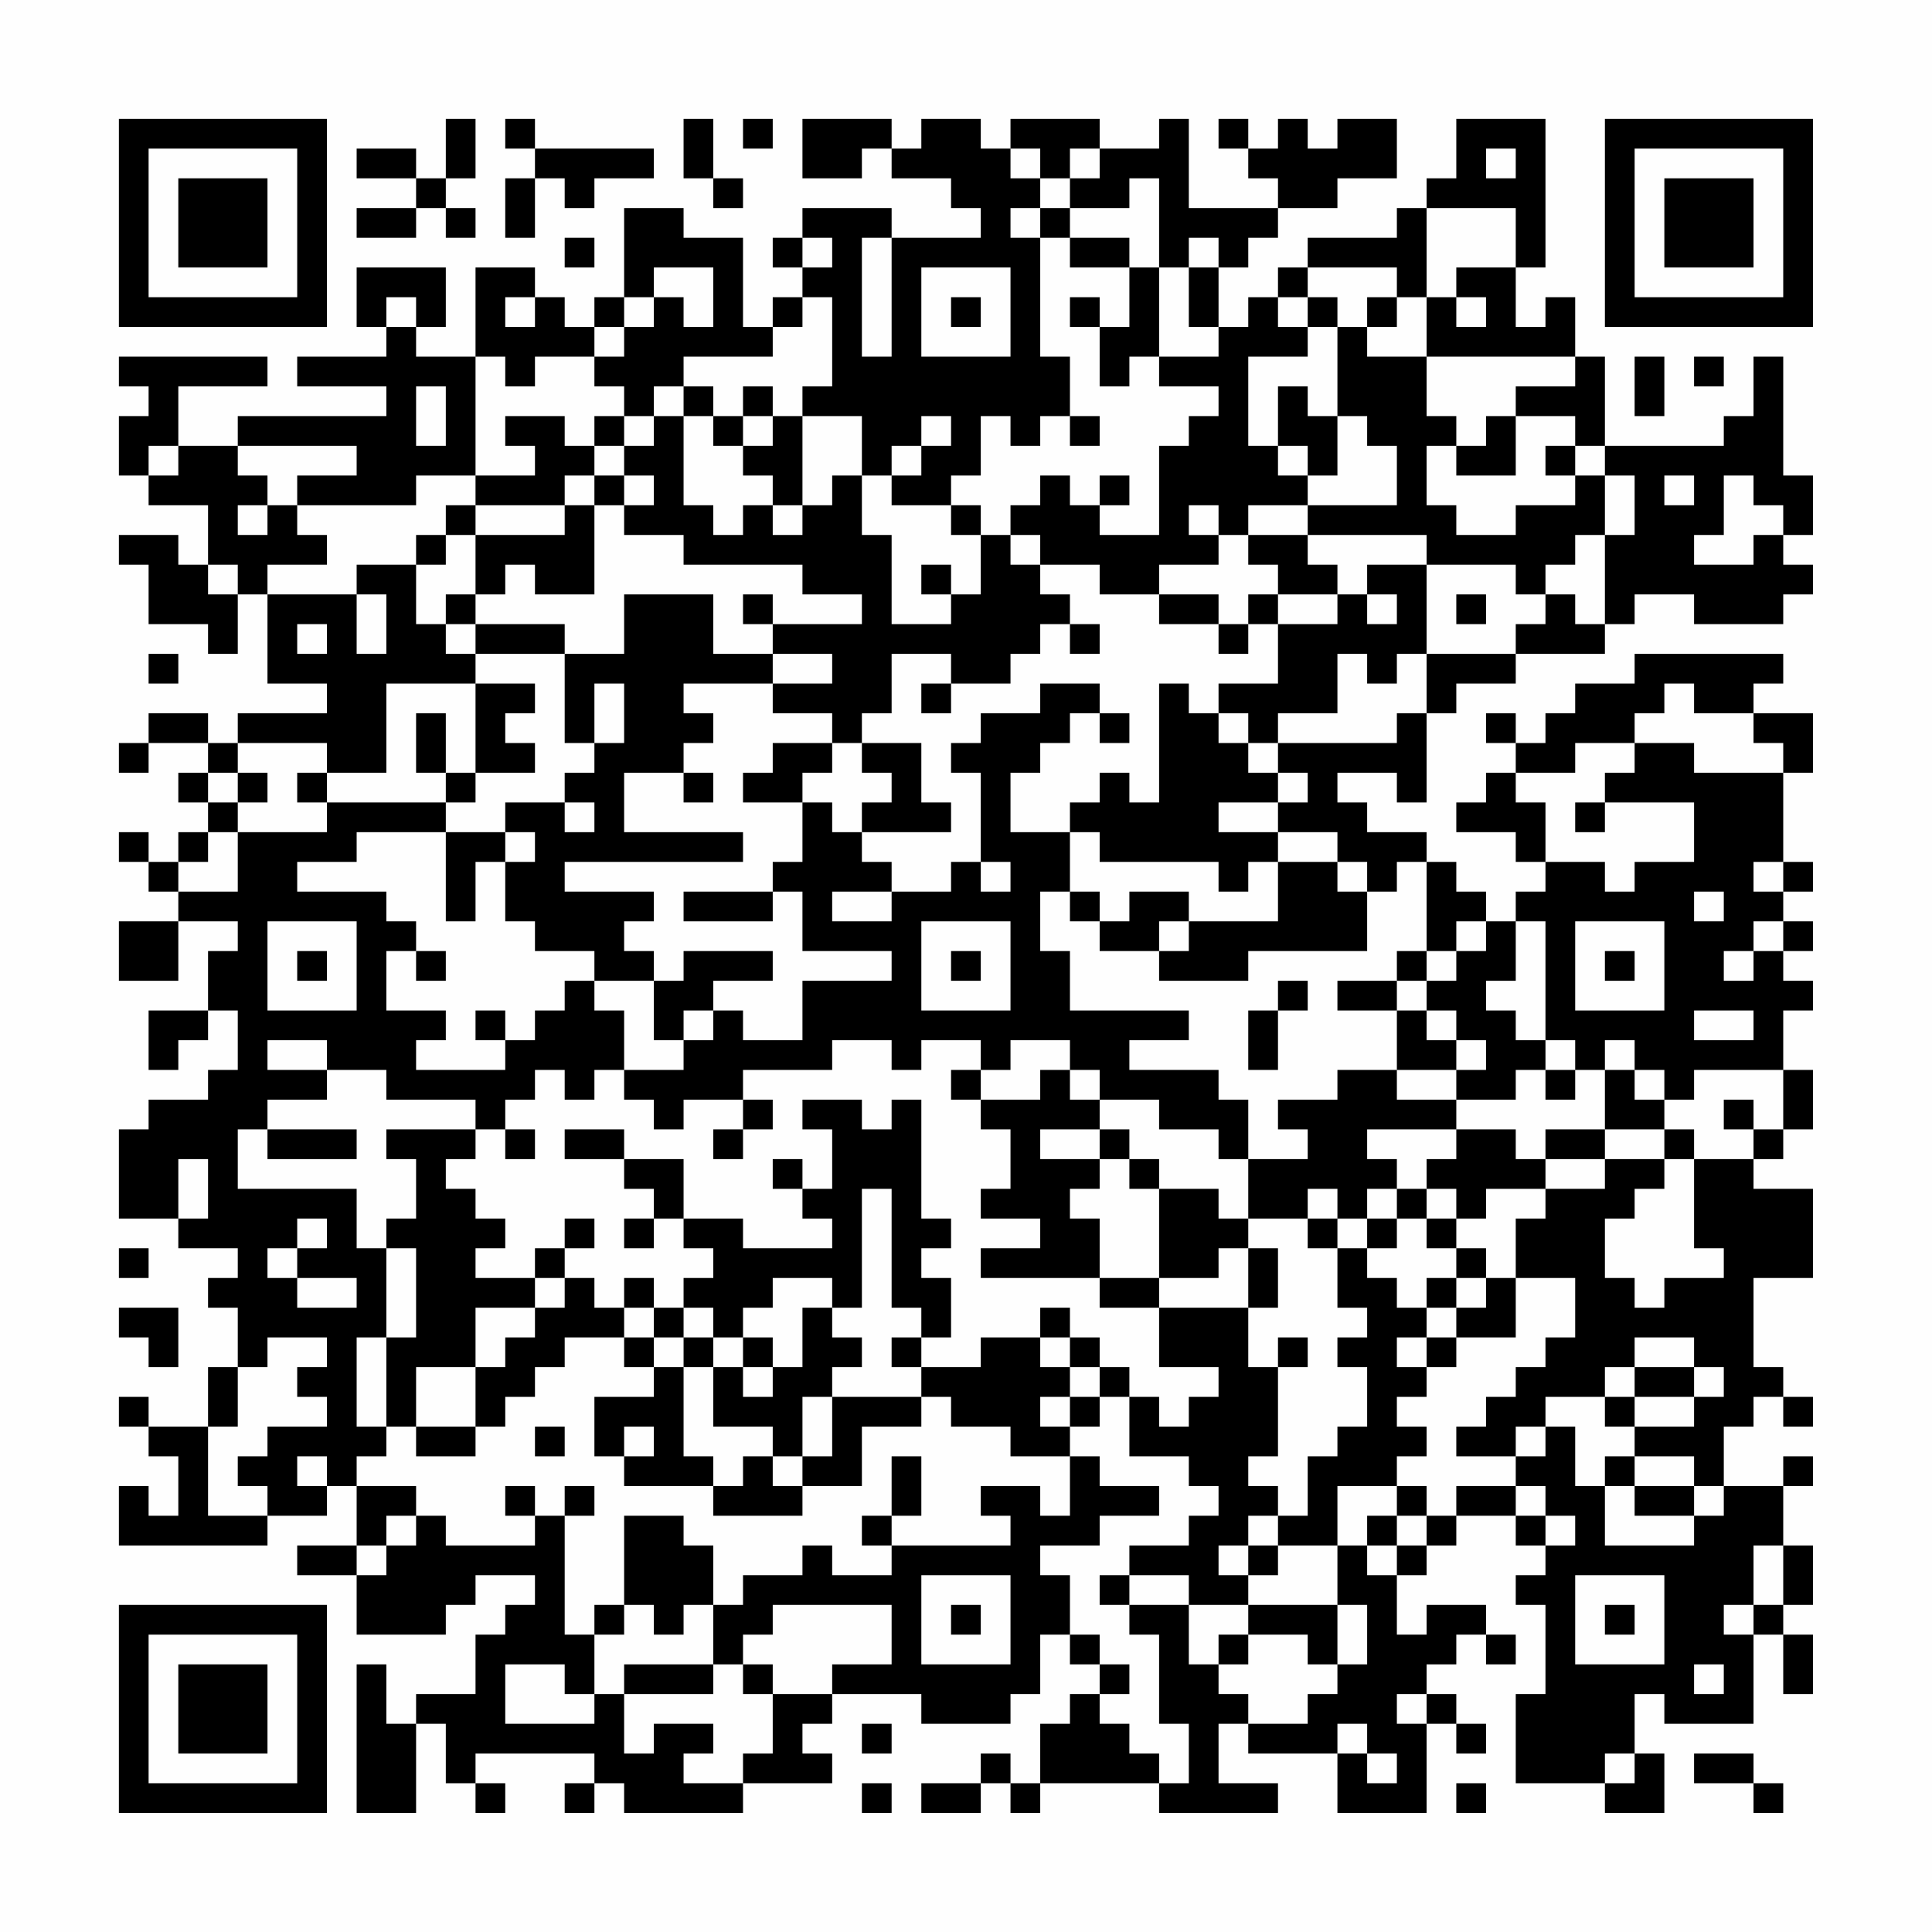 <?xml version="1.0" encoding="UTF-8"?>
<svg xmlns="http://www.w3.org/2000/svg" version="1.1" width="300" height="300" viewBox="0 0 300 300"><rect x="0" y="0" width="300" height="300" fill="#fefefe"/><g transform="scale(4.615)"><g transform="translate(4,4)"><path fill-rule="evenodd" d="M11 0L11 2L10 2L10 1L8 1L8 2L10 2L10 3L8 3L8 4L10 4L10 3L11 3L11 4L12 4L12 3L11 3L11 2L12 2L12 0ZM13 0L13 1L14 1L14 2L13 2L13 4L14 4L14 2L15 2L15 3L16 3L16 2L18 2L18 1L14 1L14 0ZM19 0L19 2L20 2L20 3L21 3L21 2L20 2L20 0ZM21 0L21 1L22 1L22 0ZM23 0L23 2L25 2L25 1L26 1L26 2L28 2L28 3L29 3L29 4L26 4L26 3L23 3L23 4L22 4L22 5L23 5L23 6L22 6L22 7L21 7L21 4L19 4L19 3L17 3L17 6L16 6L16 7L15 7L15 6L14 6L14 5L12 5L12 8L10 8L10 7L11 7L11 5L8 5L8 7L9 7L9 8L6 8L6 9L9 9L9 10L4 10L4 11L2 11L2 9L5 9L5 8L0 8L0 9L1 9L1 10L0 10L0 12L1 12L1 13L3 13L3 15L2 15L2 14L0 14L0 15L1 15L1 17L3 17L3 18L4 18L4 16L5 16L5 19L7 19L7 20L4 20L4 21L3 21L3 20L1 20L1 21L0 21L0 22L1 22L1 21L3 21L3 22L2 22L2 23L3 23L3 24L2 24L2 25L1 25L1 24L0 24L0 25L1 25L1 26L2 26L2 27L0 27L0 29L2 29L2 27L4 27L4 28L3 28L3 30L1 30L1 32L2 32L2 31L3 31L3 30L4 30L4 32L3 32L3 33L1 33L1 34L0 34L0 37L2 37L2 38L4 38L4 39L3 39L3 40L4 40L4 42L3 42L3 44L1 44L1 43L0 43L0 44L1 44L1 45L2 45L2 47L1 47L1 46L0 46L0 48L5 48L5 47L7 47L7 46L8 46L8 48L6 48L6 49L8 49L8 51L11 51L11 50L12 50L12 49L14 49L14 50L13 50L13 51L12 51L12 53L10 53L10 54L9 54L9 52L8 52L8 57L10 57L10 54L11 54L11 56L12 56L12 57L13 57L13 56L12 56L12 55L16 55L16 56L15 56L15 57L16 57L16 56L17 56L17 57L21 57L21 56L24 56L24 55L23 55L23 54L24 54L24 53L27 53L27 54L30 54L30 53L31 53L31 51L32 51L32 52L33 52L33 53L32 53L32 54L31 54L31 56L30 56L30 55L29 55L29 56L27 56L27 57L29 57L29 56L30 56L30 57L31 57L31 56L35 56L35 57L39 57L39 56L37 56L37 54L38 54L38 55L41 55L41 57L44 57L44 54L45 54L45 55L46 55L46 54L45 54L45 53L44 53L44 52L45 52L45 51L46 51L46 52L47 52L47 51L46 51L46 50L44 50L44 51L43 51L43 49L44 49L44 48L45 48L45 47L47 47L47 48L48 48L48 49L47 49L47 50L48 50L48 53L47 53L47 56L50 56L50 57L52 57L52 55L51 55L51 53L52 53L52 54L55 54L55 51L56 51L56 53L57 53L57 51L56 51L56 50L57 50L57 48L56 48L56 46L57 46L57 45L56 45L56 46L54 46L54 44L55 44L55 43L56 43L56 44L57 44L57 43L56 43L56 42L55 42L55 39L57 39L57 36L55 36L55 35L56 35L56 34L57 34L57 32L56 32L56 30L57 30L57 29L56 29L56 28L57 28L57 27L56 27L56 26L57 26L57 25L56 25L56 22L57 22L57 20L55 20L55 19L56 19L56 18L51 18L51 19L49 19L49 20L48 20L48 21L47 21L47 20L46 20L46 21L47 21L47 22L46 22L46 23L45 23L45 24L47 24L47 25L48 25L48 26L47 26L47 27L46 27L46 26L45 26L45 25L44 25L44 24L42 24L42 23L41 23L41 22L43 22L43 23L44 23L44 20L45 20L45 19L47 19L47 18L50 18L50 17L51 17L51 16L53 16L53 17L56 17L56 16L57 16L57 15L56 15L56 14L57 14L57 12L56 12L56 8L55 8L55 10L54 10L54 11L50 11L50 8L49 8L49 6L48 6L48 7L47 7L47 5L48 5L48 0L45 0L45 2L44 2L44 3L43 3L43 4L40 4L40 5L39 5L39 6L38 6L38 7L37 7L37 5L38 5L38 4L39 4L39 3L41 3L41 2L43 2L43 0L41 0L41 1L40 1L40 0L39 0L39 1L38 1L38 0L37 0L37 1L38 1L38 2L39 2L39 3L36 3L36 0L35 0L35 1L33 1L33 0L30 0L30 1L29 1L29 0L27 0L27 1L26 1L26 0ZM30 1L30 2L31 2L31 3L30 3L30 4L31 4L31 8L32 8L32 10L31 10L31 11L30 11L30 10L29 10L29 12L28 12L28 13L26 13L26 12L27 12L27 11L28 11L28 10L27 10L27 11L26 11L26 12L25 12L25 10L23 10L23 9L24 9L24 6L23 6L23 7L22 7L22 8L19 8L19 9L18 9L18 10L17 10L17 9L16 9L16 8L17 8L17 7L18 7L18 6L19 6L19 7L20 7L20 5L18 5L18 6L17 6L17 7L16 7L16 8L14 8L14 9L13 9L13 8L12 8L12 12L10 12L10 13L6 13L6 12L8 12L8 11L4 11L4 12L5 12L5 13L4 13L4 14L5 14L5 13L6 13L6 14L7 14L7 15L5 15L5 16L8 16L8 18L9 18L9 16L8 16L8 15L10 15L10 17L11 17L11 18L12 18L12 19L9 19L9 22L7 22L7 21L4 21L4 22L3 22L3 23L4 23L4 24L3 24L3 25L2 25L2 26L4 26L4 24L7 24L7 23L11 23L11 24L8 24L8 25L6 25L6 26L9 26L9 27L10 27L10 28L9 28L9 30L11 30L11 31L10 31L10 32L13 32L13 31L14 31L14 30L15 30L15 29L16 29L16 30L17 30L17 32L16 32L16 33L15 33L15 32L14 32L14 33L13 33L13 34L12 34L12 33L9 33L9 32L7 32L7 31L5 31L5 32L7 32L7 33L5 33L5 34L4 34L4 36L8 36L8 38L9 38L9 41L8 41L8 44L9 44L9 45L8 45L8 46L10 46L10 47L9 47L9 48L8 48L8 49L9 49L9 48L10 48L10 47L11 47L11 48L14 48L14 47L15 47L15 51L16 51L16 53L15 53L15 52L13 52L13 54L16 54L16 53L17 53L17 55L18 55L18 54L20 54L20 55L19 55L19 56L21 56L21 55L22 55L22 53L24 53L24 52L26 52L26 50L22 50L22 51L21 51L21 52L20 52L20 50L21 50L21 49L23 49L23 48L24 48L24 49L26 49L26 48L30 48L30 47L29 47L29 46L31 46L31 47L32 47L32 45L33 45L33 46L35 46L35 47L33 47L33 48L31 48L31 49L32 49L32 51L33 51L33 52L34 52L34 53L33 53L33 54L34 54L34 55L35 55L35 56L36 56L36 54L35 54L35 51L34 51L34 50L36 50L36 52L37 52L37 53L38 53L38 54L40 54L40 53L41 53L41 52L42 52L42 50L41 50L41 48L42 48L42 49L43 49L43 48L44 48L44 47L45 47L45 46L47 46L47 47L48 47L48 48L49 48L49 47L48 47L48 46L47 46L47 45L48 45L48 44L49 44L49 46L50 46L50 48L53 48L53 47L54 47L54 46L53 46L53 45L51 45L51 44L53 44L53 43L54 43L54 42L53 42L53 41L51 41L51 42L50 42L50 43L48 43L48 44L47 44L47 45L45 45L45 44L46 44L46 43L47 43L47 42L48 42L48 41L49 41L49 39L47 39L47 37L48 37L48 36L50 36L50 35L52 35L52 36L51 36L51 37L50 37L50 39L51 39L51 40L52 40L52 39L54 39L54 38L53 38L53 35L55 35L55 34L56 34L56 32L53 32L53 33L52 33L52 32L51 32L51 31L50 31L50 32L49 32L49 31L48 31L48 27L47 27L47 29L46 29L46 30L47 30L47 31L48 31L48 32L47 32L47 33L45 33L45 32L46 32L46 31L45 31L45 30L44 30L44 29L45 29L45 28L46 28L46 27L45 27L45 28L44 28L44 25L43 25L43 26L42 26L42 25L41 25L41 24L39 24L39 23L40 23L40 22L39 22L39 21L43 21L43 20L44 20L44 18L47 18L47 17L48 17L48 16L49 16L49 17L50 17L50 14L51 14L51 12L50 12L50 11L49 11L49 10L47 10L47 9L49 9L49 8L44 8L44 6L45 6L45 7L46 7L46 6L45 6L45 5L47 5L47 3L44 3L44 6L43 6L43 5L40 5L40 6L39 6L39 7L40 7L40 8L38 8L38 11L39 11L39 12L40 12L40 13L38 13L38 14L37 14L37 13L36 13L36 14L37 14L37 15L35 15L35 16L33 16L33 15L31 15L31 14L30 14L30 13L31 13L31 12L32 12L32 13L33 13L33 14L35 14L35 11L36 11L36 10L37 10L37 9L35 9L35 8L37 8L37 7L36 7L36 5L37 5L37 4L36 4L36 5L35 5L35 2L34 2L34 3L32 3L32 2L33 2L33 1L32 1L32 2L31 2L31 1ZM46 1L46 2L47 2L47 1ZM31 3L31 4L32 4L32 5L34 5L34 7L33 7L33 6L32 6L32 7L33 7L33 9L34 9L34 8L35 8L35 5L34 5L34 4L32 4L32 3ZM15 4L15 5L16 5L16 4ZM23 4L23 5L24 5L24 4ZM25 4L25 8L26 8L26 4ZM27 5L27 8L30 8L30 5ZM9 6L9 7L10 7L10 6ZM13 6L13 7L14 7L14 6ZM28 6L28 7L29 7L29 6ZM40 6L40 7L41 7L41 10L40 10L40 9L39 9L39 11L40 11L40 12L41 12L41 10L42 10L42 11L43 11L43 13L40 13L40 14L38 14L38 15L39 15L39 16L38 16L38 17L37 17L37 16L35 16L35 17L37 17L37 18L38 18L38 17L39 17L39 19L37 19L37 20L36 20L36 19L35 19L35 23L34 23L34 22L33 22L33 23L32 23L32 24L30 24L30 22L31 22L31 21L32 21L32 20L33 20L33 21L34 21L34 20L33 20L33 19L31 19L31 20L29 20L29 21L28 21L28 22L29 22L29 25L28 25L28 26L26 26L26 25L25 25L25 24L28 24L28 23L27 23L27 21L25 21L25 20L26 20L26 18L28 18L28 19L27 19L27 20L28 20L28 19L30 19L30 18L31 18L31 17L32 17L32 18L33 18L33 17L32 17L32 16L31 16L31 15L30 15L30 14L29 14L29 13L28 13L28 14L29 14L29 16L28 16L28 15L27 15L27 16L28 16L28 17L26 17L26 14L25 14L25 12L24 12L24 13L23 13L23 10L22 10L22 9L21 9L21 10L20 10L20 9L19 9L19 10L18 10L18 11L17 11L17 10L16 10L16 11L15 11L15 10L13 10L13 11L14 11L14 12L12 12L12 13L11 13L11 14L10 14L10 15L11 15L11 14L12 14L12 16L11 16L11 17L12 17L12 18L15 18L15 21L16 21L16 22L15 22L15 23L13 23L13 24L11 24L11 27L12 27L12 25L13 25L13 27L14 27L14 28L16 28L16 29L18 29L18 31L19 31L19 32L17 32L17 33L18 33L18 34L19 34L19 33L21 33L21 34L20 34L20 35L21 35L21 34L22 34L22 33L21 33L21 32L24 32L24 31L26 31L26 32L27 32L27 31L29 31L29 32L28 32L28 33L29 33L29 34L30 34L30 36L29 36L29 37L31 37L31 38L29 38L29 39L33 39L33 40L35 40L35 42L37 42L37 43L36 43L36 44L35 44L35 43L34 43L34 42L33 42L33 41L32 41L32 40L31 40L31 41L29 41L29 42L27 42L27 41L28 41L28 39L27 39L27 38L28 38L28 37L27 37L27 33L26 33L26 34L25 34L25 33L23 33L23 34L24 34L24 36L23 36L23 35L22 35L22 36L23 36L23 37L24 37L24 38L21 38L21 37L19 37L19 35L17 35L17 34L15 34L15 35L17 35L17 36L18 36L18 37L17 37L17 38L18 38L18 37L19 37L19 38L20 38L20 39L19 39L19 40L18 40L18 39L17 39L17 40L16 40L16 39L15 39L15 38L16 38L16 37L15 37L15 38L14 38L14 39L12 39L12 38L13 38L13 37L12 37L12 36L11 36L11 35L12 35L12 34L9 34L9 35L10 35L10 37L9 37L9 38L10 38L10 41L9 41L9 44L10 44L10 45L12 45L12 44L13 44L13 43L14 43L14 42L15 42L15 41L17 41L17 42L18 42L18 43L16 43L16 45L17 45L17 46L20 46L20 47L23 47L23 46L25 46L25 44L27 44L27 43L28 43L28 44L30 44L30 45L32 45L32 44L33 44L33 43L34 43L34 45L36 45L36 46L37 46L37 47L36 47L36 48L34 48L34 49L33 49L33 50L34 50L34 49L36 49L36 50L38 50L38 51L37 51L37 52L38 52L38 51L40 51L40 52L41 52L41 50L38 50L38 49L39 49L39 48L41 48L41 46L43 46L43 47L42 47L42 48L43 48L43 47L44 47L44 46L43 46L43 45L44 45L44 44L43 44L43 43L44 43L44 42L45 42L45 41L47 41L47 39L46 39L46 38L45 38L45 37L46 37L46 36L48 36L48 35L50 35L50 34L52 34L52 35L53 35L53 34L52 34L52 33L51 33L51 32L50 32L50 34L48 34L48 35L47 35L47 34L45 34L45 33L43 33L43 32L45 32L45 31L44 31L44 30L43 30L43 29L44 29L44 28L43 28L43 29L41 29L41 30L43 30L43 32L41 32L41 33L39 33L39 34L40 34L40 35L38 35L38 33L37 33L37 32L34 32L34 31L36 31L36 30L32 30L32 28L31 28L31 26L32 26L32 27L33 27L33 28L35 28L35 29L38 29L38 28L42 28L42 26L41 26L41 25L39 25L39 24L37 24L37 23L39 23L39 22L38 22L38 21L39 21L39 20L41 20L41 18L42 18L42 19L43 19L43 18L44 18L44 15L47 15L47 16L48 16L48 15L49 15L49 14L50 14L50 12L49 12L49 11L48 11L48 12L49 12L49 13L47 13L47 14L45 14L45 13L44 13L44 11L45 11L45 12L47 12L47 10L46 10L46 11L45 11L45 10L44 10L44 8L42 8L42 7L43 7L43 6L42 6L42 7L41 7L41 6ZM51 8L51 10L52 10L52 8ZM53 8L53 9L54 9L54 8ZM10 9L10 11L11 11L11 9ZM19 10L19 13L20 13L20 14L21 14L21 13L22 13L22 14L23 14L23 13L22 13L22 12L21 12L21 11L22 11L22 10L21 10L21 11L20 11L20 10ZM32 10L32 11L33 11L33 10ZM1 11L1 12L2 12L2 11ZM16 11L16 12L15 12L15 13L12 13L12 14L15 14L15 13L16 13L16 16L14 16L14 15L13 15L13 16L12 16L12 17L15 17L15 18L17 18L17 16L20 16L20 18L22 18L22 19L19 19L19 20L20 20L20 21L19 21L19 22L17 22L17 24L21 24L21 25L15 25L15 26L18 26L18 27L17 27L17 28L18 28L18 29L19 29L19 28L22 28L22 29L20 29L20 30L19 30L19 31L20 31L20 30L21 30L21 31L23 31L23 29L26 29L26 28L23 28L23 26L22 26L22 25L23 25L23 23L24 23L24 24L25 24L25 23L26 23L26 22L25 22L25 21L24 21L24 20L22 20L22 19L24 19L24 18L22 18L22 17L25 17L25 16L23 16L23 15L19 15L19 14L17 14L17 13L18 13L18 12L17 12L17 11ZM16 12L16 13L17 13L17 12ZM33 12L33 13L34 13L34 12ZM52 12L52 13L53 13L53 12ZM54 12L54 14L53 14L53 15L55 15L55 14L56 14L56 13L55 13L55 12ZM40 14L40 15L41 15L41 16L39 16L39 17L41 17L41 16L42 16L42 17L43 17L43 16L42 16L42 15L44 15L44 14ZM3 15L3 16L4 16L4 15ZM21 16L21 17L22 17L22 16ZM45 16L45 17L46 17L46 16ZM6 17L6 18L7 18L7 17ZM1 18L1 19L2 19L2 18ZM12 19L12 22L11 22L11 20L10 20L10 22L11 22L11 23L12 23L12 22L14 22L14 21L13 21L13 20L14 20L14 19ZM16 19L16 21L17 21L17 19ZM52 19L52 20L51 20L51 21L49 21L49 22L47 22L47 23L48 23L48 25L50 25L50 26L51 26L51 25L53 25L53 23L50 23L50 22L51 22L51 21L53 21L53 22L56 22L56 21L55 21L55 20L53 20L53 19ZM37 20L37 21L38 21L38 20ZM22 21L22 22L21 22L21 23L23 23L23 22L24 22L24 21ZM4 22L4 23L5 23L5 22ZM6 22L6 23L7 23L7 22ZM19 22L19 23L20 23L20 22ZM15 23L15 24L16 24L16 23ZM49 23L49 24L50 24L50 23ZM13 24L13 25L14 25L14 24ZM32 24L32 26L33 26L33 27L34 27L34 26L36 26L36 27L35 27L35 28L36 28L36 27L39 27L39 25L38 25L38 26L37 26L37 25L33 25L33 24ZM29 25L29 26L30 26L30 25ZM55 25L55 26L56 26L56 25ZM19 26L19 27L22 27L22 26ZM24 26L24 27L26 27L26 26ZM53 26L53 27L54 27L54 26ZM5 27L5 30L8 30L8 27ZM27 27L27 30L30 30L30 27ZM49 27L49 30L52 30L52 27ZM55 27L55 28L54 28L54 29L55 29L55 28L56 28L56 27ZM6 28L6 29L7 29L7 28ZM10 28L10 29L11 29L11 28ZM28 28L28 29L29 29L29 28ZM50 28L50 29L51 29L51 28ZM39 29L39 30L38 30L38 32L39 32L39 30L40 30L40 29ZM12 30L12 31L13 31L13 30ZM53 30L53 31L55 31L55 30ZM30 31L30 32L29 32L29 33L31 33L31 32L32 32L32 33L33 33L33 34L31 34L31 35L33 35L33 36L32 36L32 37L33 37L33 39L35 39L35 40L38 40L38 42L39 42L39 45L38 45L38 46L39 46L39 47L38 47L38 48L37 48L37 49L38 49L38 48L39 48L39 47L40 47L40 45L41 45L41 44L42 44L42 42L41 42L41 41L42 41L42 40L41 40L41 38L42 38L42 39L43 39L43 40L44 40L44 41L43 41L43 42L44 42L44 41L45 41L45 40L46 40L46 39L45 39L45 38L44 38L44 37L45 37L45 36L44 36L44 35L45 35L45 34L42 34L42 35L43 35L43 36L42 36L42 37L41 37L41 36L40 36L40 37L38 37L38 35L37 35L37 34L35 34L35 33L33 33L33 32L32 32L32 31ZM48 32L48 33L49 33L49 32ZM54 33L54 34L55 34L55 33ZM5 34L5 35L8 35L8 34ZM13 34L13 35L14 35L14 34ZM33 34L33 35L34 35L34 36L35 36L35 39L37 39L37 38L38 38L38 40L39 40L39 38L38 38L38 37L37 37L37 36L35 36L35 35L34 35L34 34ZM2 35L2 37L3 37L3 35ZM25 36L25 40L24 40L24 39L22 39L22 40L21 40L21 41L20 41L20 40L19 40L19 41L18 41L18 40L17 40L17 41L18 41L18 42L19 42L19 45L20 45L20 46L21 46L21 45L22 45L22 46L23 46L23 45L24 45L24 43L27 43L27 42L26 42L26 41L27 41L27 40L26 40L26 36ZM43 36L43 37L42 37L42 38L43 38L43 37L44 37L44 36ZM6 37L6 38L5 38L5 39L6 39L6 40L8 40L8 39L6 39L6 38L7 38L7 37ZM40 37L40 38L41 38L41 37ZM0 38L0 39L1 39L1 38ZM14 39L14 40L12 40L12 42L10 42L10 44L12 44L12 42L13 42L13 41L14 41L14 40L15 40L15 39ZM44 39L44 40L45 40L45 39ZM0 40L0 41L1 41L1 42L2 42L2 40ZM23 40L23 42L22 42L22 41L21 41L21 42L20 42L20 41L19 41L19 42L20 42L20 44L22 44L22 45L23 45L23 43L24 43L24 42L25 42L25 41L24 41L24 40ZM5 41L5 42L4 42L4 44L3 44L3 47L5 47L5 46L4 46L4 45L5 45L5 44L7 44L7 43L6 43L6 42L7 42L7 41ZM31 41L31 42L32 42L32 43L31 43L31 44L32 44L32 43L33 43L33 42L32 42L32 41ZM39 41L39 42L40 42L40 41ZM21 42L21 43L22 43L22 42ZM51 42L51 43L50 43L50 44L51 44L51 43L53 43L53 42ZM14 44L14 45L15 45L15 44ZM17 44L17 45L18 45L18 44ZM6 45L6 46L7 46L7 45ZM26 45L26 47L25 47L25 48L26 48L26 47L27 47L27 45ZM50 45L50 46L51 46L51 47L53 47L53 46L51 46L51 45ZM13 46L13 47L14 47L14 46ZM15 46L15 47L16 47L16 46ZM17 47L17 50L16 50L16 51L17 51L17 50L18 50L18 51L19 51L19 50L20 50L20 48L19 48L19 47ZM55 48L55 50L54 50L54 51L55 51L55 50L56 50L56 48ZM27 49L27 52L30 52L30 49ZM49 49L49 52L52 52L52 49ZM28 50L28 51L29 51L29 50ZM50 50L50 51L51 51L51 50ZM17 52L17 53L20 53L20 52ZM21 52L21 53L22 53L22 52ZM53 52L53 53L54 53L54 52ZM43 53L43 54L44 54L44 53ZM25 54L25 55L26 55L26 54ZM41 54L41 55L42 55L42 56L43 56L43 55L42 55L42 54ZM50 55L50 56L51 56L51 55ZM53 55L53 56L55 56L55 57L56 57L56 56L55 56L55 55ZM25 56L25 57L26 57L26 56ZM45 56L45 57L46 57L46 56ZM0 0L0 7L7 7L7 0ZM1 1L1 6L6 6L6 1ZM2 2L2 5L5 5L5 2ZM50 0L50 7L57 7L57 0ZM51 1L51 6L56 6L56 1ZM52 2L52 5L55 5L55 2ZM0 50L0 57L7 57L7 50ZM1 51L1 56L6 56L6 51ZM2 52L2 55L5 55L5 52Z" fill="#000000"/></g></g></svg>
